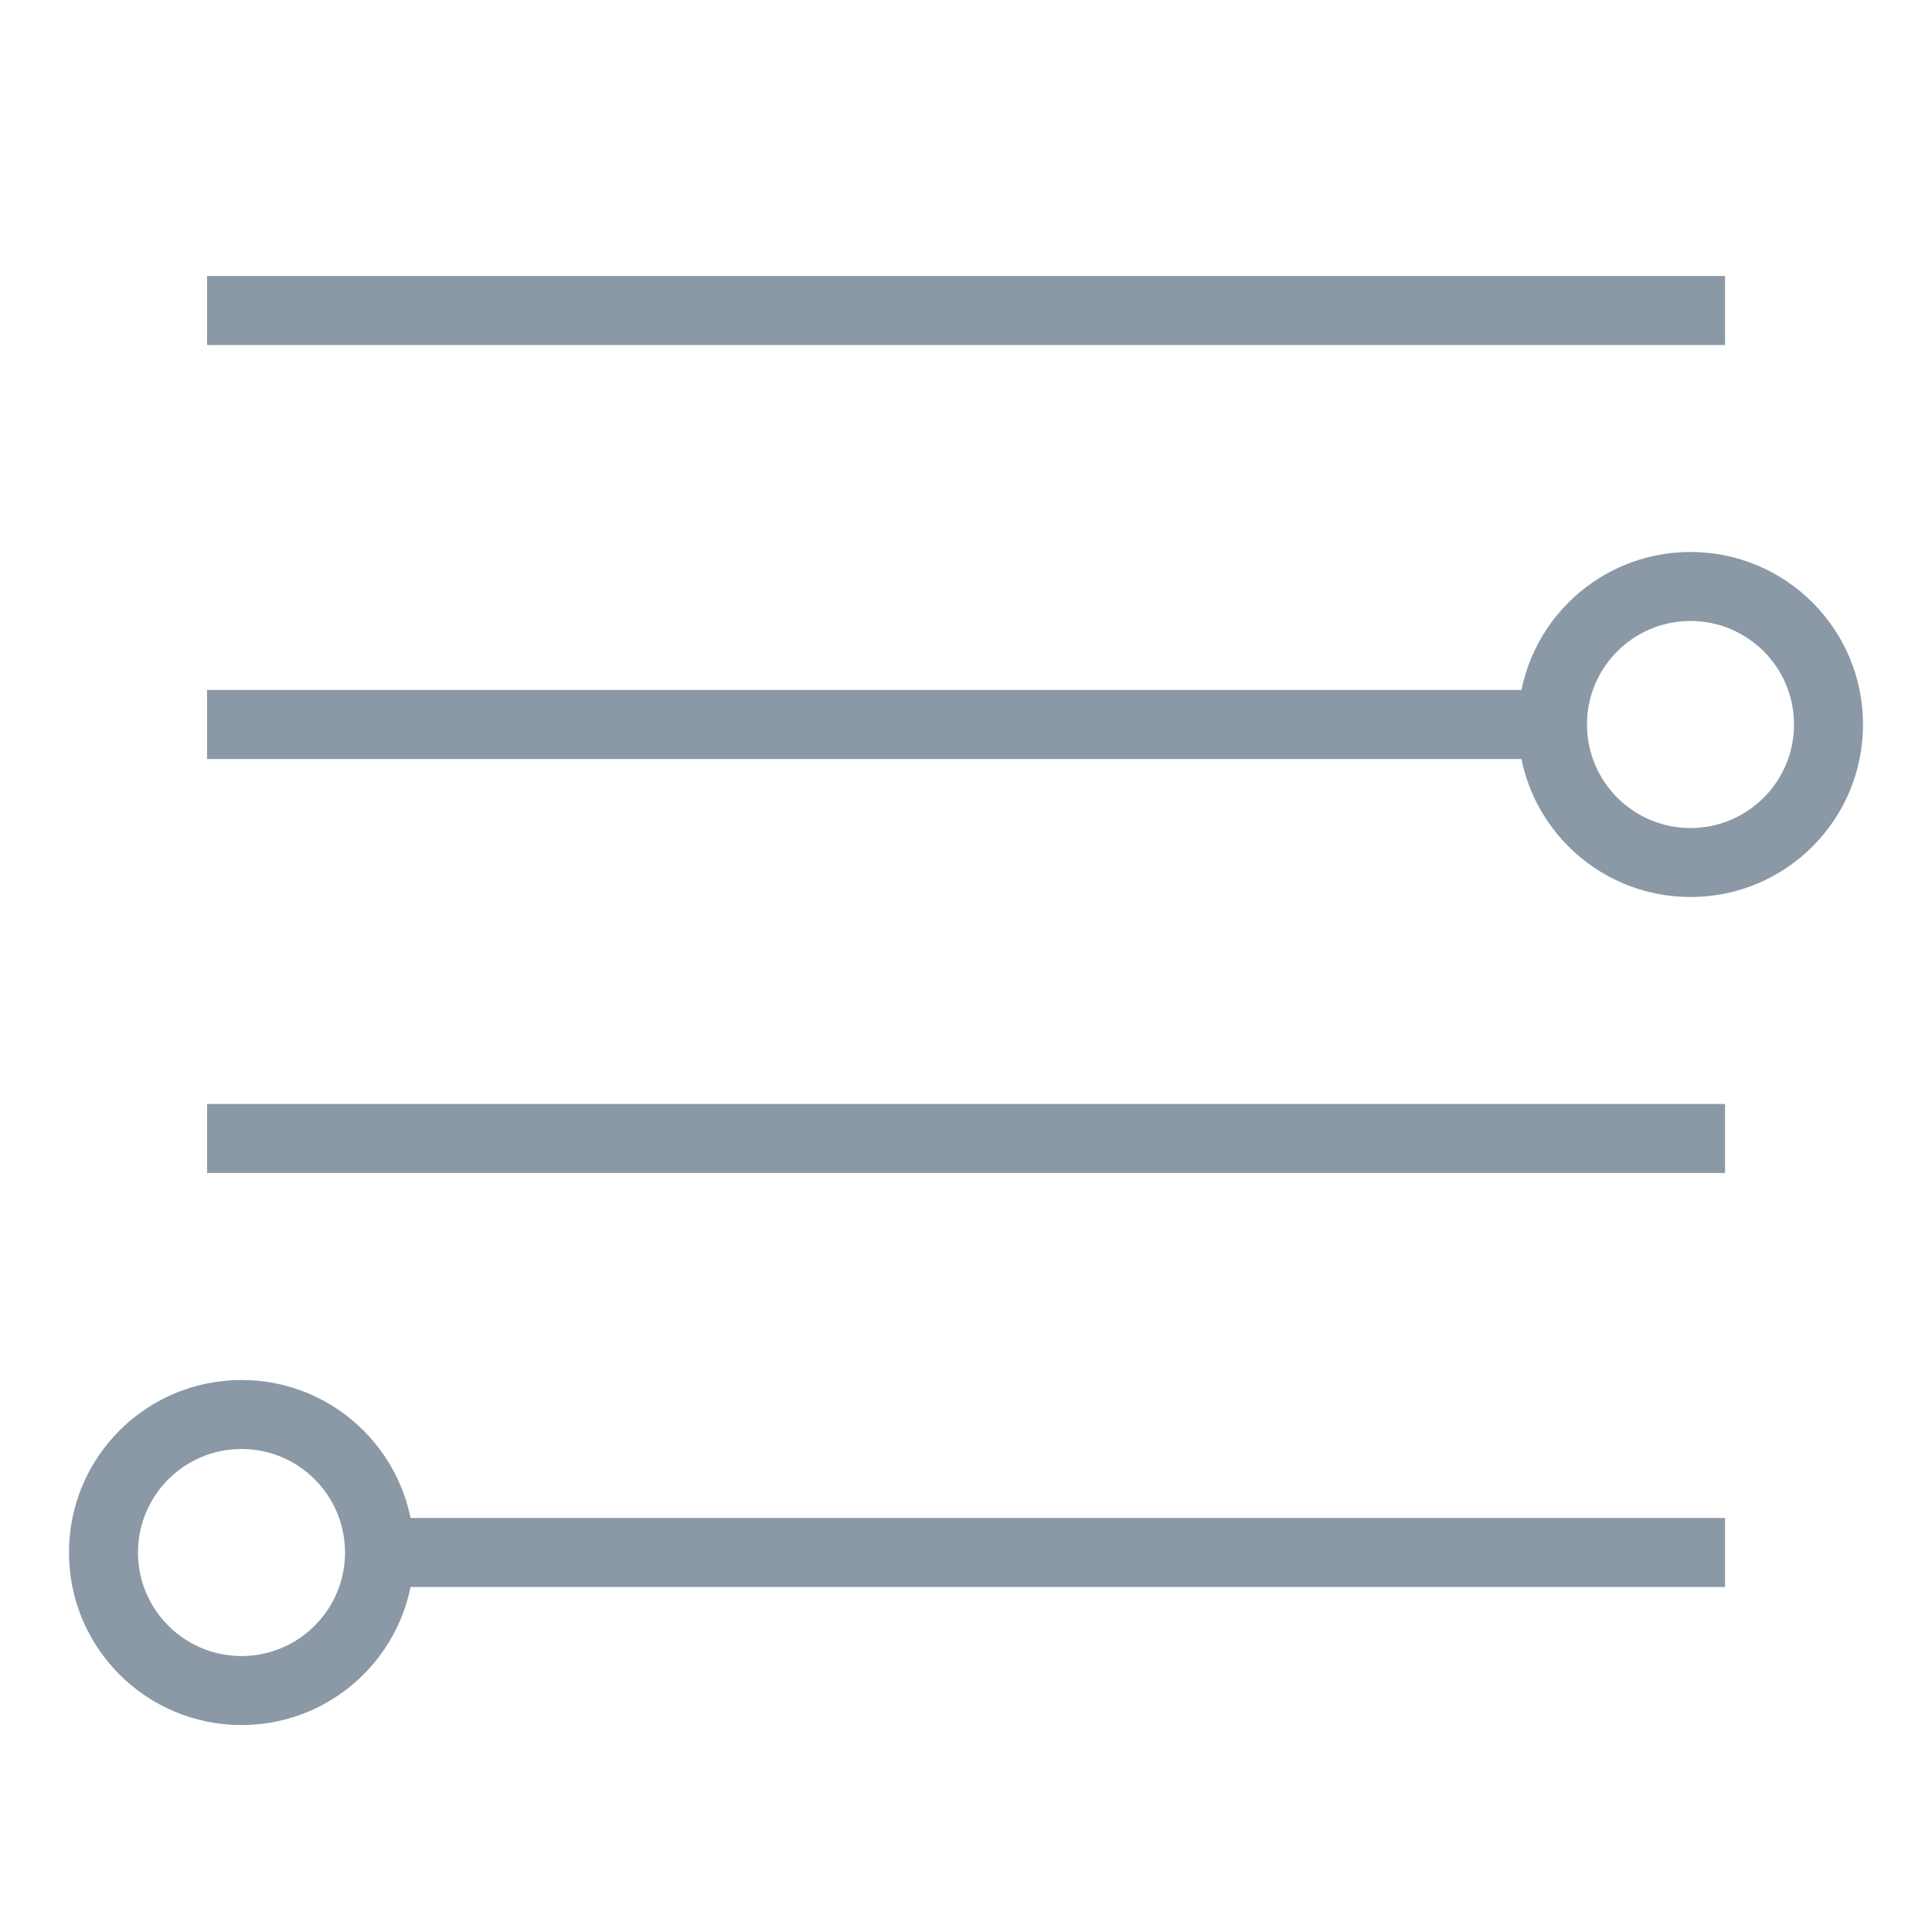 <svg width="24" height="24" viewBox="0 0 24 24" fill="none" xmlns="http://www.w3.org/2000/svg">
    <path d="M2.572 4.286H21.429V3.429H2.572V4.286Z" fill="#8B98A5" />
    <path d="M2.572 14.571H21.429V13.714H2.572V14.571Z" fill="#8B98A5" />
    <path d="M2.572 9.429H19.286V8.571H2.572V9.429Z" fill="#8B98A5" />
    <path d="M4.714 19.714H21.429V18.857H4.714V19.714Z" fill="#8B98A5" />
    <path
        d="M3 20.572C3.71 20.572 4.286 19.995 4.286 19.286C4.286 18.576 3.71 18 3 18C2.29 18 1.714 18.576 1.714 19.286C1.714 19.995 2.29 20.572 3 20.572ZM3 21.429C1.816 21.429 0.857 20.47 0.857 19.286C0.857 18.102 1.816 17.143 3 17.143C4.184 17.143 5.143 18.102 5.143 19.286C5.143 20.47 4.184 21.429 3 21.429ZM21 10.286C21.71 10.286 22.286 9.71 22.286 9C22.286 8.29 21.71 7.714 21 7.714C20.29 7.714 19.714 8.29 19.714 9C19.714 9.71 20.29 10.286 21 10.286ZM21 11.143C19.816 11.143 18.857 10.184 18.857 9C18.857 7.816 19.816 6.857 21 6.857C22.184 6.857 23.143 7.816 23.143 9C23.143 10.184 22.184 11.143 21 11.143Z"
        fill="#8B98A5" />
</svg>
    